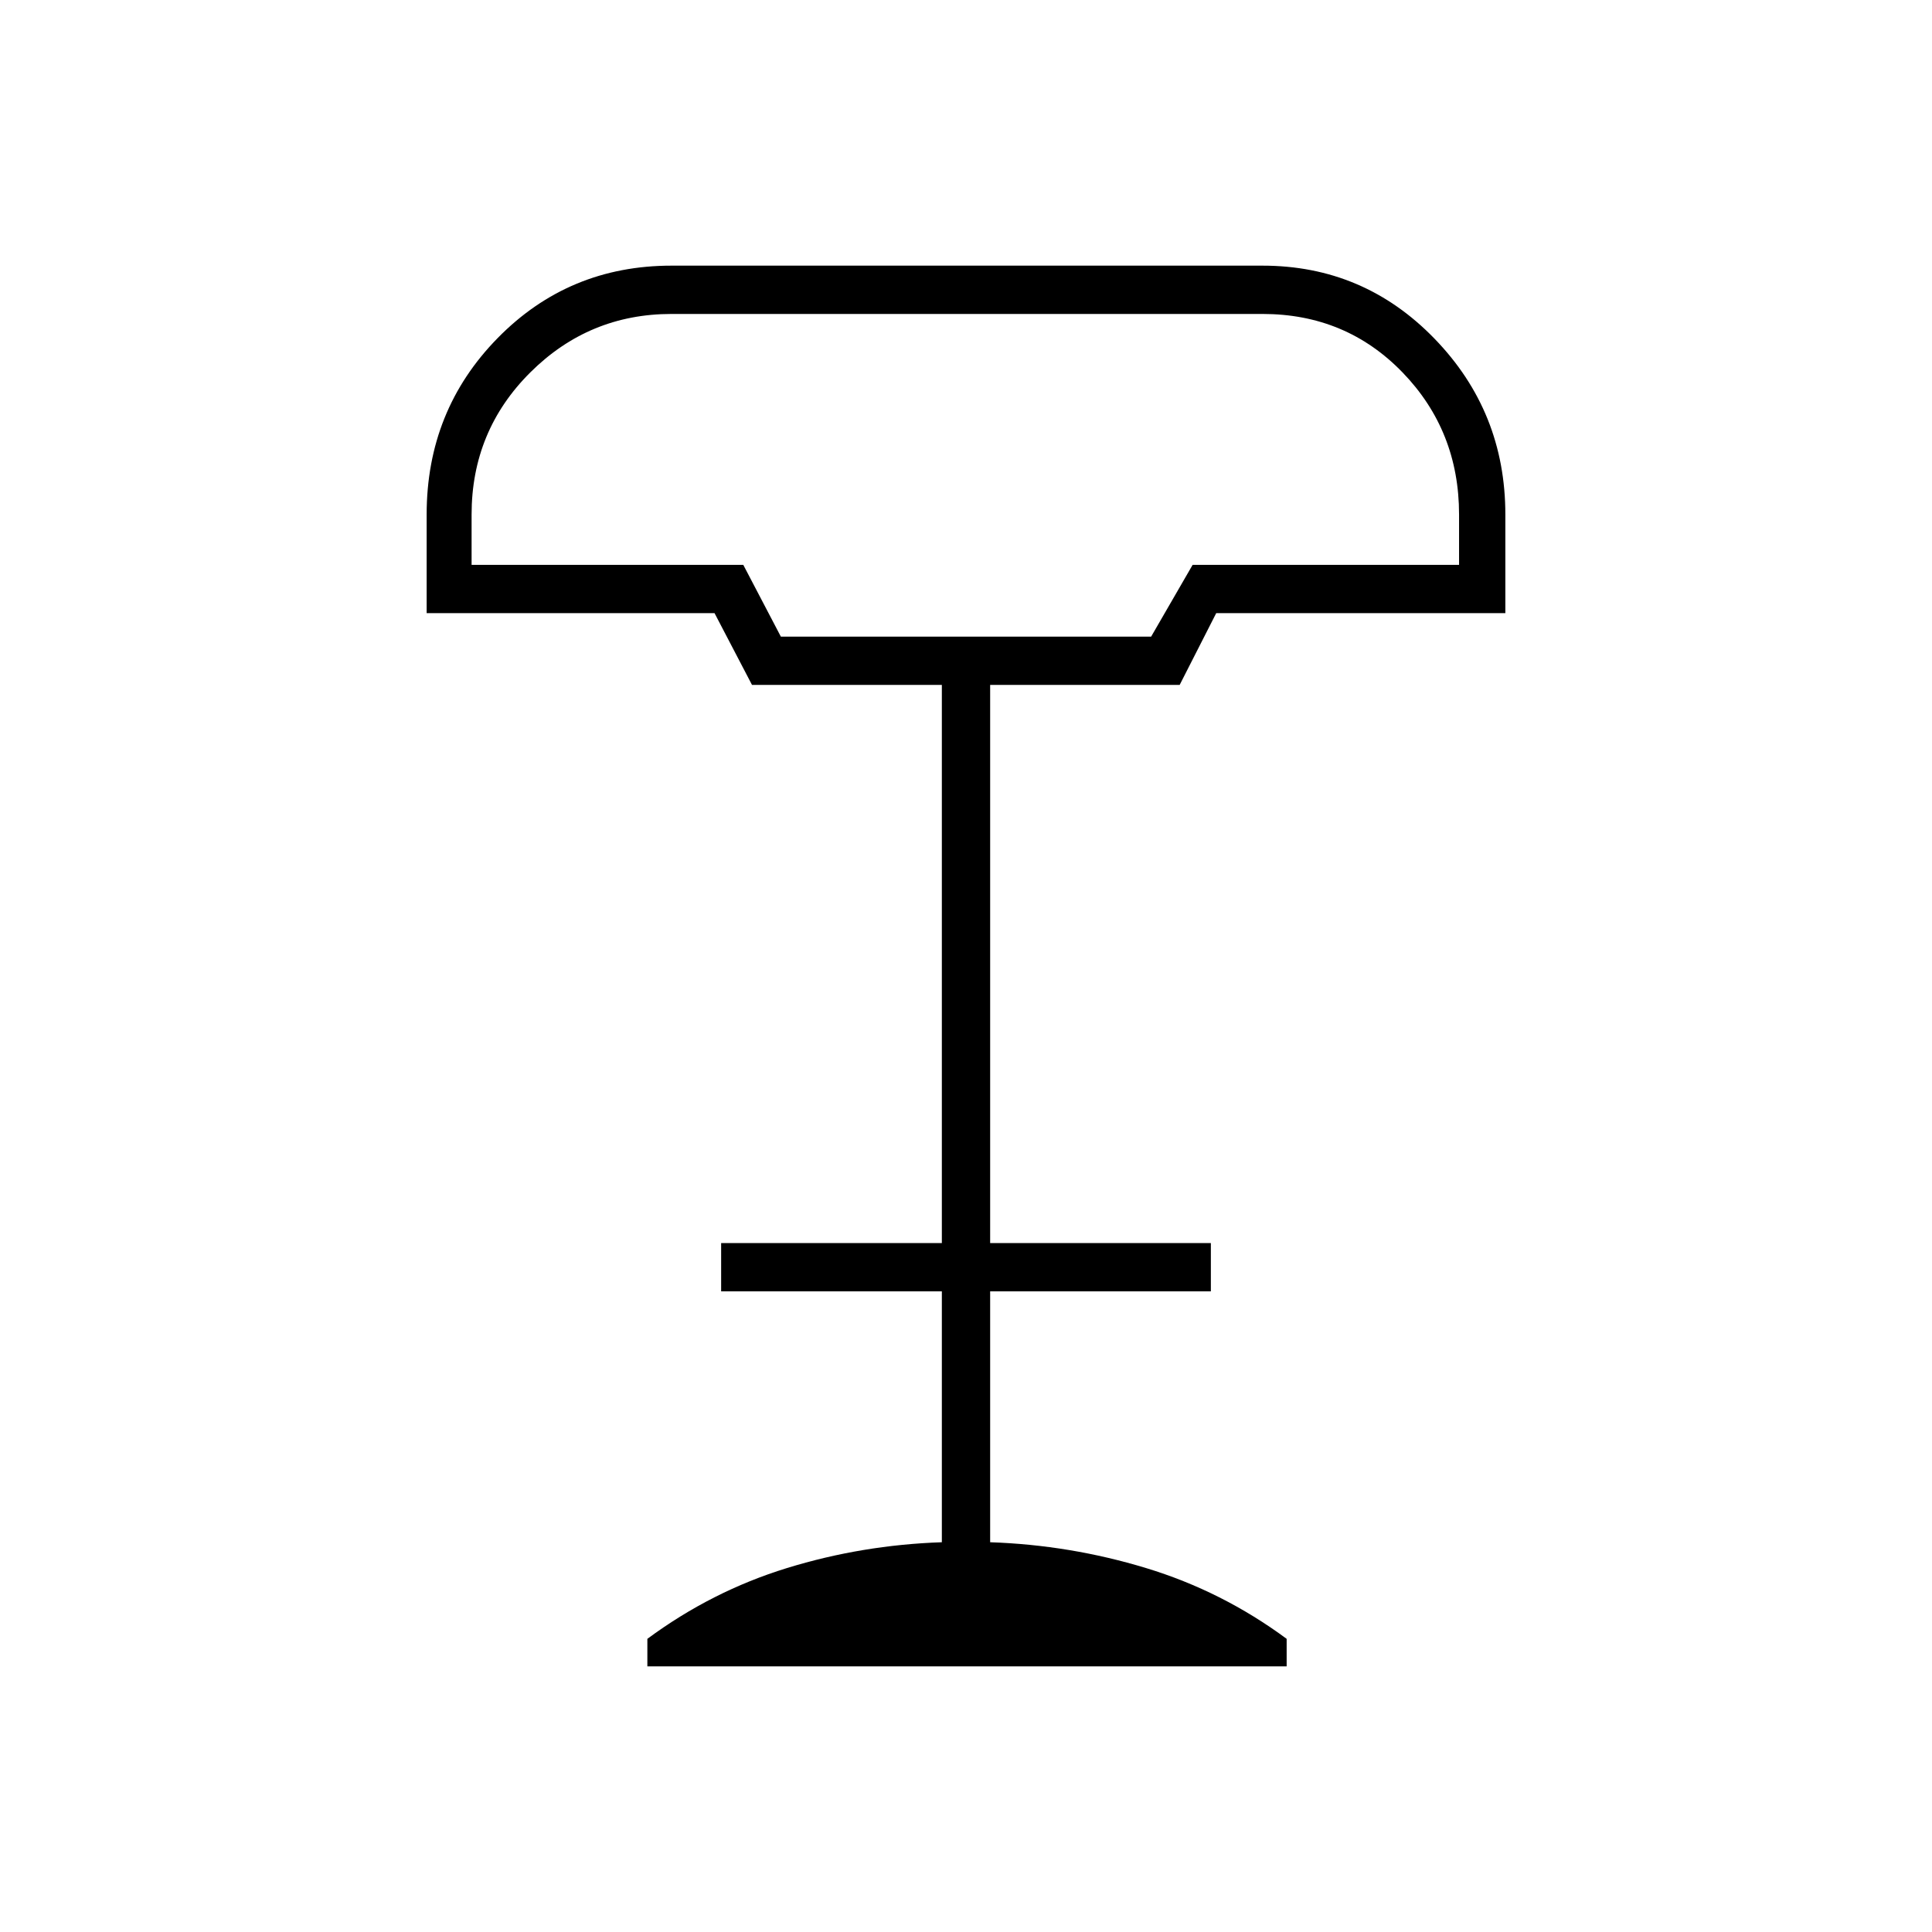<svg xmlns="http://www.w3.org/2000/svg" height="40" viewBox="0 -960 960 960" width="40"><path d="M388-643.67h184l20.61-35.66H725v-25q0-41.59-28.1-70.63Q668.79-804 627.33-804H333.67q-40.98 0-70.16 29.04t-29.18 70.63v25h135L388-643.67ZM321.67-132v-13.67q32-23.66 69.33-35.16 37.33-11.5 77-12.84v-124.66H358.33v-24H468v-277.34h-94.33l-18.62-35.66H212v-49q0-51.72 35.29-87.69Q282.58-828 333.67-828h293.66q50.34 0 85.5 36.31Q748-755.38 748-704.33v49H604.33l-18.16 35.66H492v277.34h109.67v24H492v124.66q39.67 1.34 77.5 12.84t69.83 35.16V-132H321.67ZM388-643.67h184-184Z"/></svg>